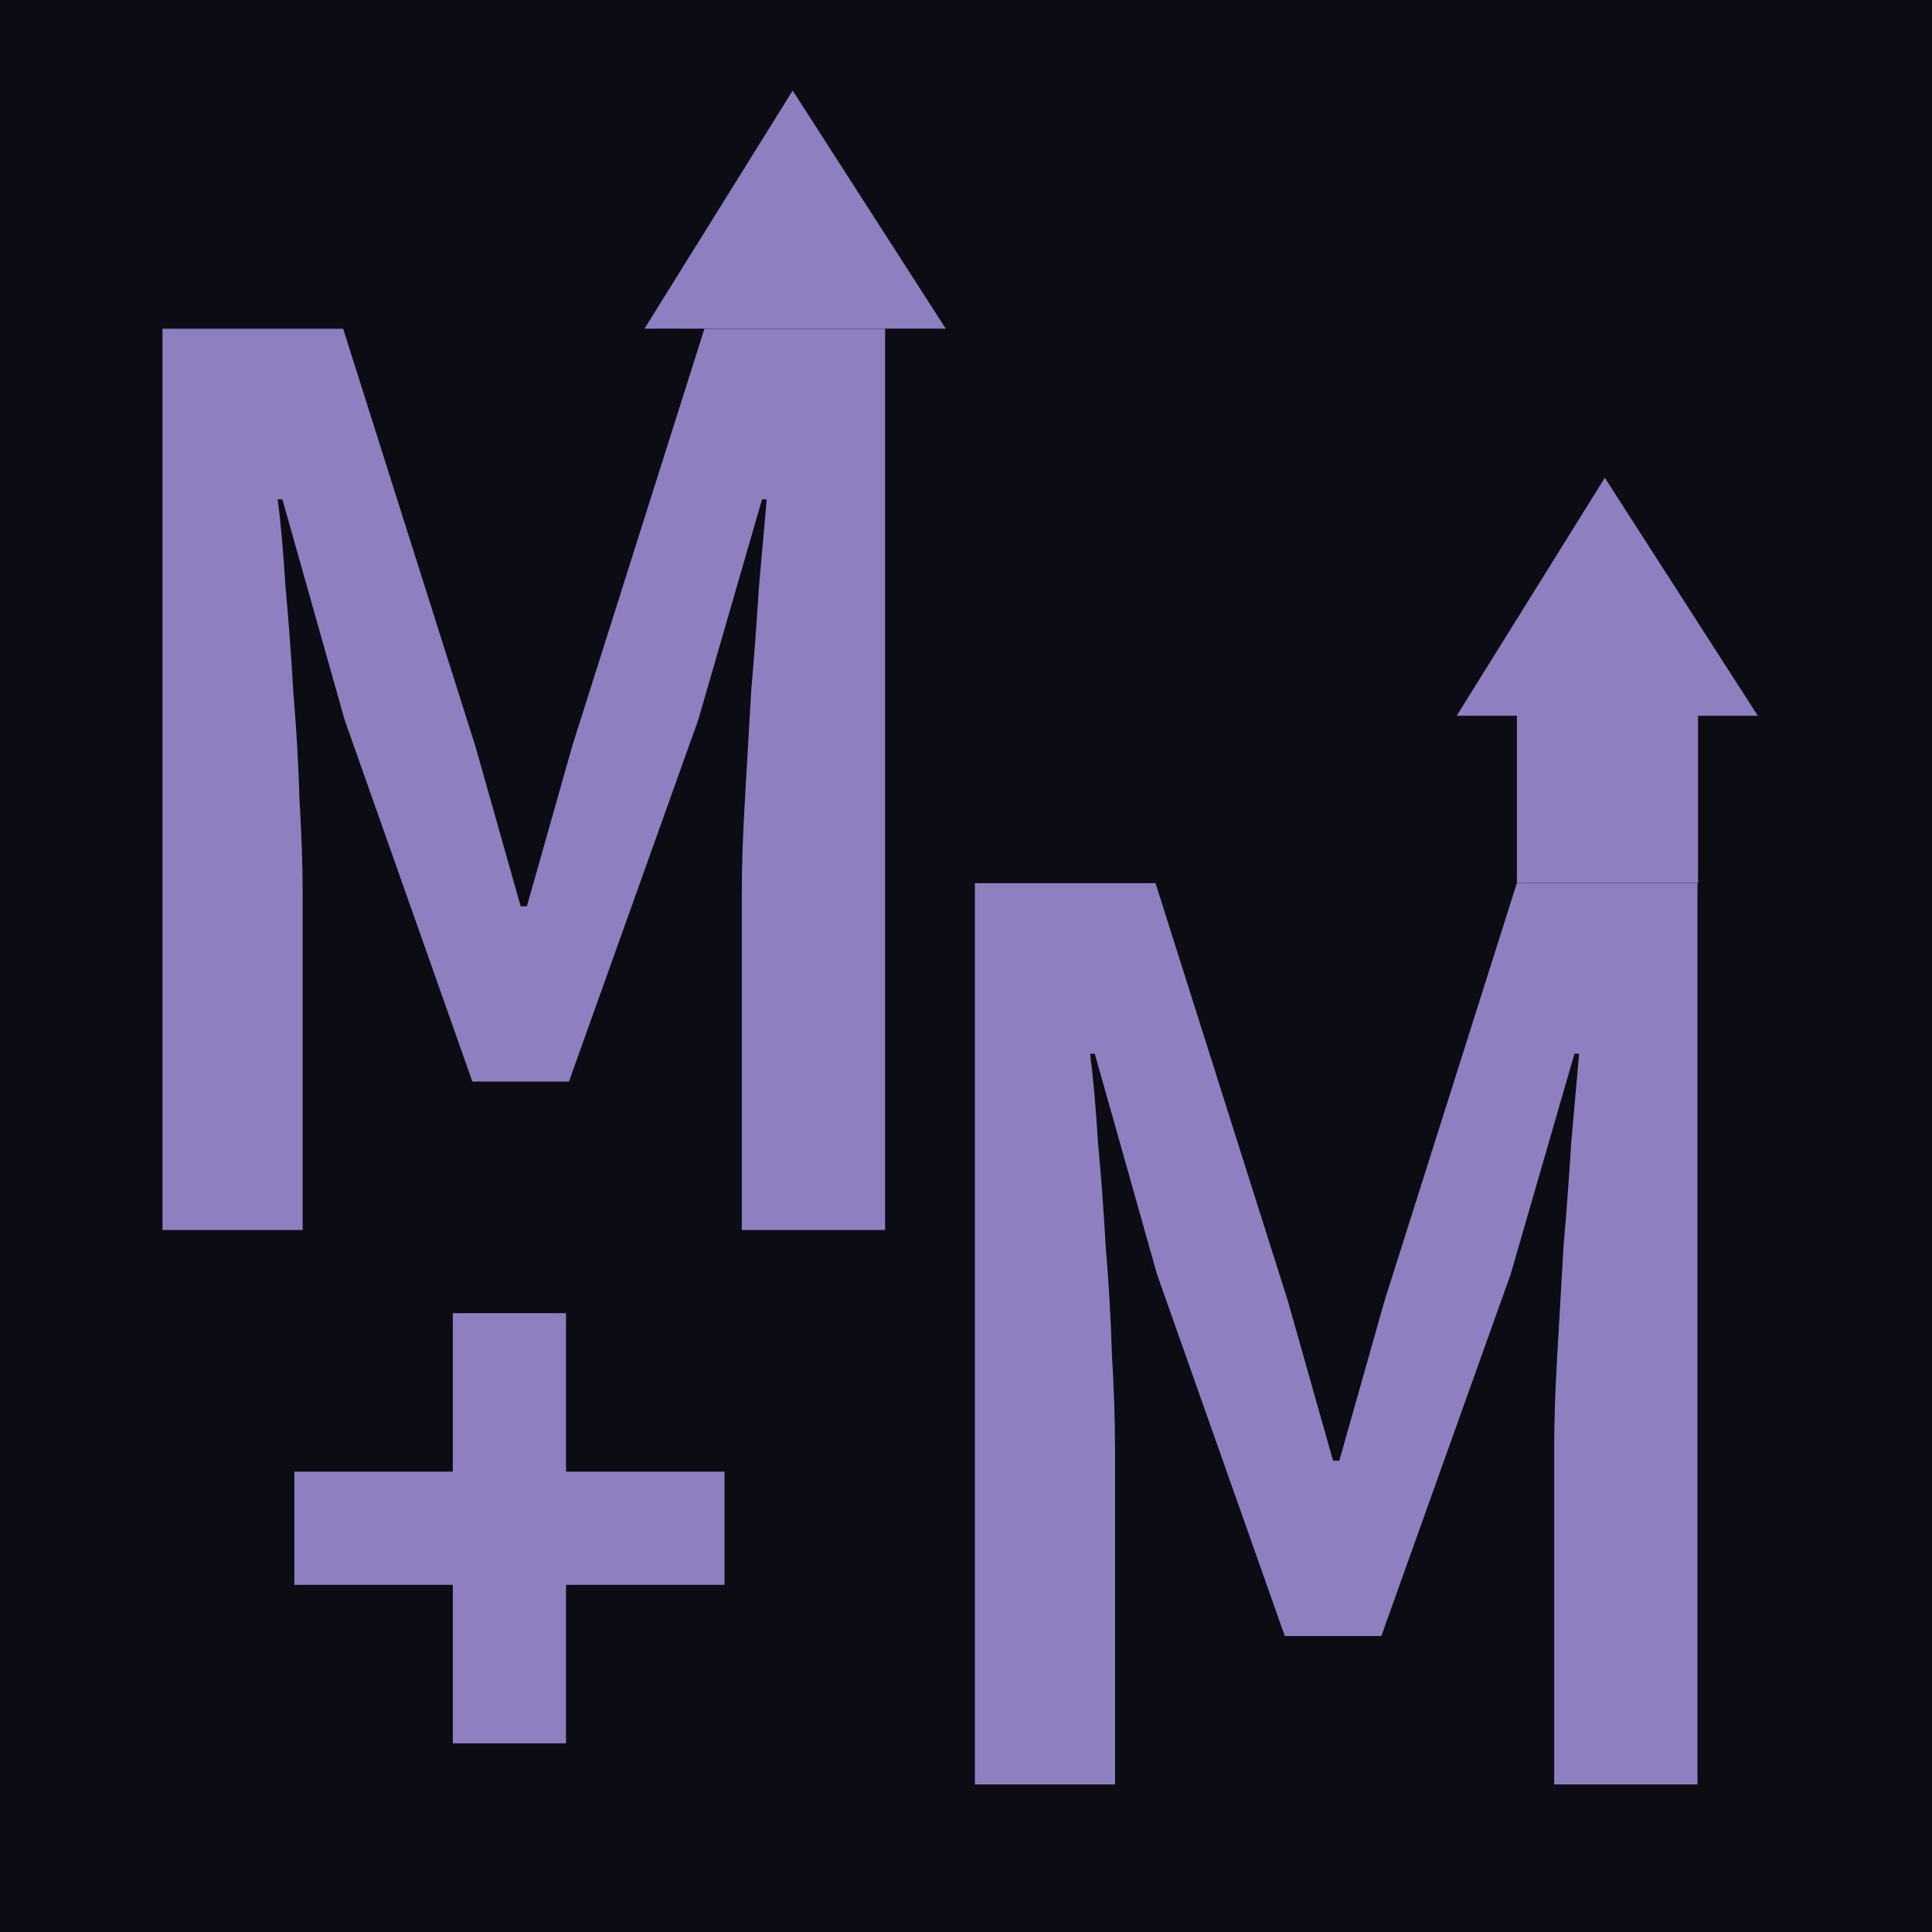 <?xml version="1.0" encoding="UTF-8" standalone="no"?>
<!-- Created with Inkscape (http://www.inkscape.org/) -->

<svg
   width="1024"
   height="1024"
   viewBox="0 0 270.933 270.933"
   version="1.1"
   id="svg5"
   inkscape:version="1.1.2 (b8e25be833, 2022-02-05)"
   sodipodi:docname="logo.svg"
   xmlns:inkscape="http://www.inkscape.org/namespaces/inkscape"
   xmlns:sodipodi="http://sodipodi.sourceforge.net/DTD/sodipodi-0.dtd"
   xmlns="http://www.w3.org/2000/svg"
   xmlns:svg="http://www.w3.org/2000/svg">
  <sodipodi:namedview
     id="namedview7"
     pagecolor="#505050"
     bordercolor="#eeeeee"
     borderopacity="1"
     inkscape:pageshadow="0"
     inkscape:pageopacity="0"
     inkscape:pagecheckerboard="0"
     inkscape:document-units="mm"
     showgrid="true"
     height="210mm"
     units="px"
     inkscape:snap-page="true"
     inkscape:zoom="0.50459778"
     inkscape:cx="415.18217"
     inkscape:cy="461.75391"
     inkscape:window-width="1920"
     inkscape:window-height="1009"
     inkscape:window-x="-8"
     inkscape:window-y="-8"
     inkscape:window-maximized="1"
     inkscape:current-layer="layer1">
    <inkscape:grid
       spacingx="3.175"
       spacingy="3.175"
       type="xygrid"
       id="grid1510"
       empcolor="#ff7b3f"
       empopacity="0.251" />
  </sodipodi:namedview>
  <defs
     id="defs2" />
  <g
     inkscape:label="Layer 1"
     inkscape:groupmode="layer"
     id="layer1">
    <path
       style="fill:#0d0b14;stroke-width:0;stroke-linecap:round;stroke-linejoin:round;stroke-miterlimit:4;stroke-dasharray:none;fill-opacity:1"
       d="M 0,0 V 270.933 H 270.933 V 0 Z"
       id="path1089" />
    <g
       id="g7221"
       transform="matrix(0.887,0,0,0.887,5.896,17.925)">
      <g
         aria-label="M"
         transform="matrix(0.997,0,0,1.002,-0.556,-2.074)"
         id="text3960"
         style="font-weight:500;font-size:246.954px;line-height:1.25;font-family:'Source Code Pro';-inkscape-font-specification:'Source Code Pro, Medium';fill:#8e80c0;stroke-width:6.174">
        <path
           d="M 19.656,175.978 V 33.773 h 28.647 l 20.991,65.937 7.162,25.189 h 0.988 L 84.605,99.709 105.596,33.773 H 134.242 V 175.978 h -22.72 v -53.302 c 0,-4.116 0.165,-8.973 0.494,-14.57 0.329,-5.598 0.659,-11.278 0.988,-17.04 0.494,-5.762 0.905,-11.278 1.235,-16.546 0.494,-5.433 0.905,-10.043 1.235,-13.829 h -0.741 L 104.608,95.511 84.111,152.558 H 68.799 L 48.549,95.511 38.671,60.691 h -0.741 c 0.494,3.787 0.905,8.396 1.235,13.829 0.494,5.268 0.905,10.784 1.235,16.546 0.494,5.762 0.823,11.442 0.988,17.04 0.329,5.598 0.494,10.454 0.494,14.57 v 53.302 z"
           id="path6292"
           sodipodi:nodetypes="cccccccccccsscccccccccccccscc" />
      </g>
      <path
         style="fill:#8e80c0;fill-opacity:1;stroke-width:0;stroke-linecap:round;stroke-linejoin:round;stroke-miterlimit:4;stroke-dasharray:none"
         d="M 104.775,31.75 H 95.25 L 118.676,-5.893 142.875,31.75 h -9.525 z"
         id="path6900"
         sodipodi:nodetypes="cccccc" />
    </g>
    <g
       id="g7710">
      <g
         id="g7221-7"
         transform="matrix(0.887,0,0,0.887,119.822,95.673)">
        <g
           aria-label="M"
           transform="matrix(0.997,0,0,1.002,-0.556,-2.074)"
           id="text3960-8"
           style="font-weight:500;font-size:246.954px;line-height:1.25;font-family:'Source Code Pro';-inkscape-font-specification:'Source Code Pro, Medium';fill:#8e80c0;stroke-width:6.174">
          <path
             d="M 19.656,175.978 V 33.773 h 28.647 l 20.991,65.937 7.162,25.189 h 0.988 L 84.605,99.709 105.596,33.773 H 134.242 V 175.978 h -22.72 v -53.302 c 0,-4.116 0.165,-8.973 0.494,-14.57 0.329,-5.598 0.659,-11.278 0.988,-17.04 0.494,-5.762 0.905,-11.278 1.235,-16.546 0.494,-5.433 0.905,-10.043 1.235,-13.829 h -0.741 L 104.608,95.511 84.111,152.558 H 68.799 L 48.549,95.511 38.671,60.691 h -0.741 c 0.494,3.787 0.905,8.396 1.235,13.829 0.494,5.268 0.905,10.784 1.235,16.546 0.494,5.762 0.823,11.442 0.988,17.04 0.329,5.598 0.494,10.454 0.494,14.57 v 53.302 z"
             id="path6292-4"
             sodipodi:nodetypes="cccccccccccsscccccccccccccscc" />
        </g>
      </g>
      <path
         style="fill:#8e80c0;fill-opacity:1;stroke-width:0;stroke-linecap:round;stroke-linejoin:round;stroke-miterlimit:4;stroke-dasharray:none"
         d="m 212.725,100.377 h -8.446 L 225.051,67 l 21.457,33.377 h -8.446 z"
         id="path6900-8"
         sodipodi:nodetypes="cccccc" />
    </g>
    <path
       style="fill:#8e80c0;fill-opacity:1;stroke-width:0;stroke-linecap:round;stroke-linejoin:round;stroke-miterlimit:4;stroke-dasharray:none"
       d="M 212.725,123.825 V 98.425 h 25.4 V 123.825 Z"
       id="path8075" />
    <path
       style="fill:#8e80c0;fill-opacity:1;stroke-width:0;stroke-linecap:round;stroke-linejoin:round;stroke-miterlimit:4;stroke-dasharray:none"
       d="m 63.5,184.15 h 15.875 v 22.225 H 101.6 V 222.25 H 79.375 v 22.225 H 63.5 V 222.25 H 41.275 V 206.375 H 63.5 Z"
       id="path8190" />
  </g>
</svg>
